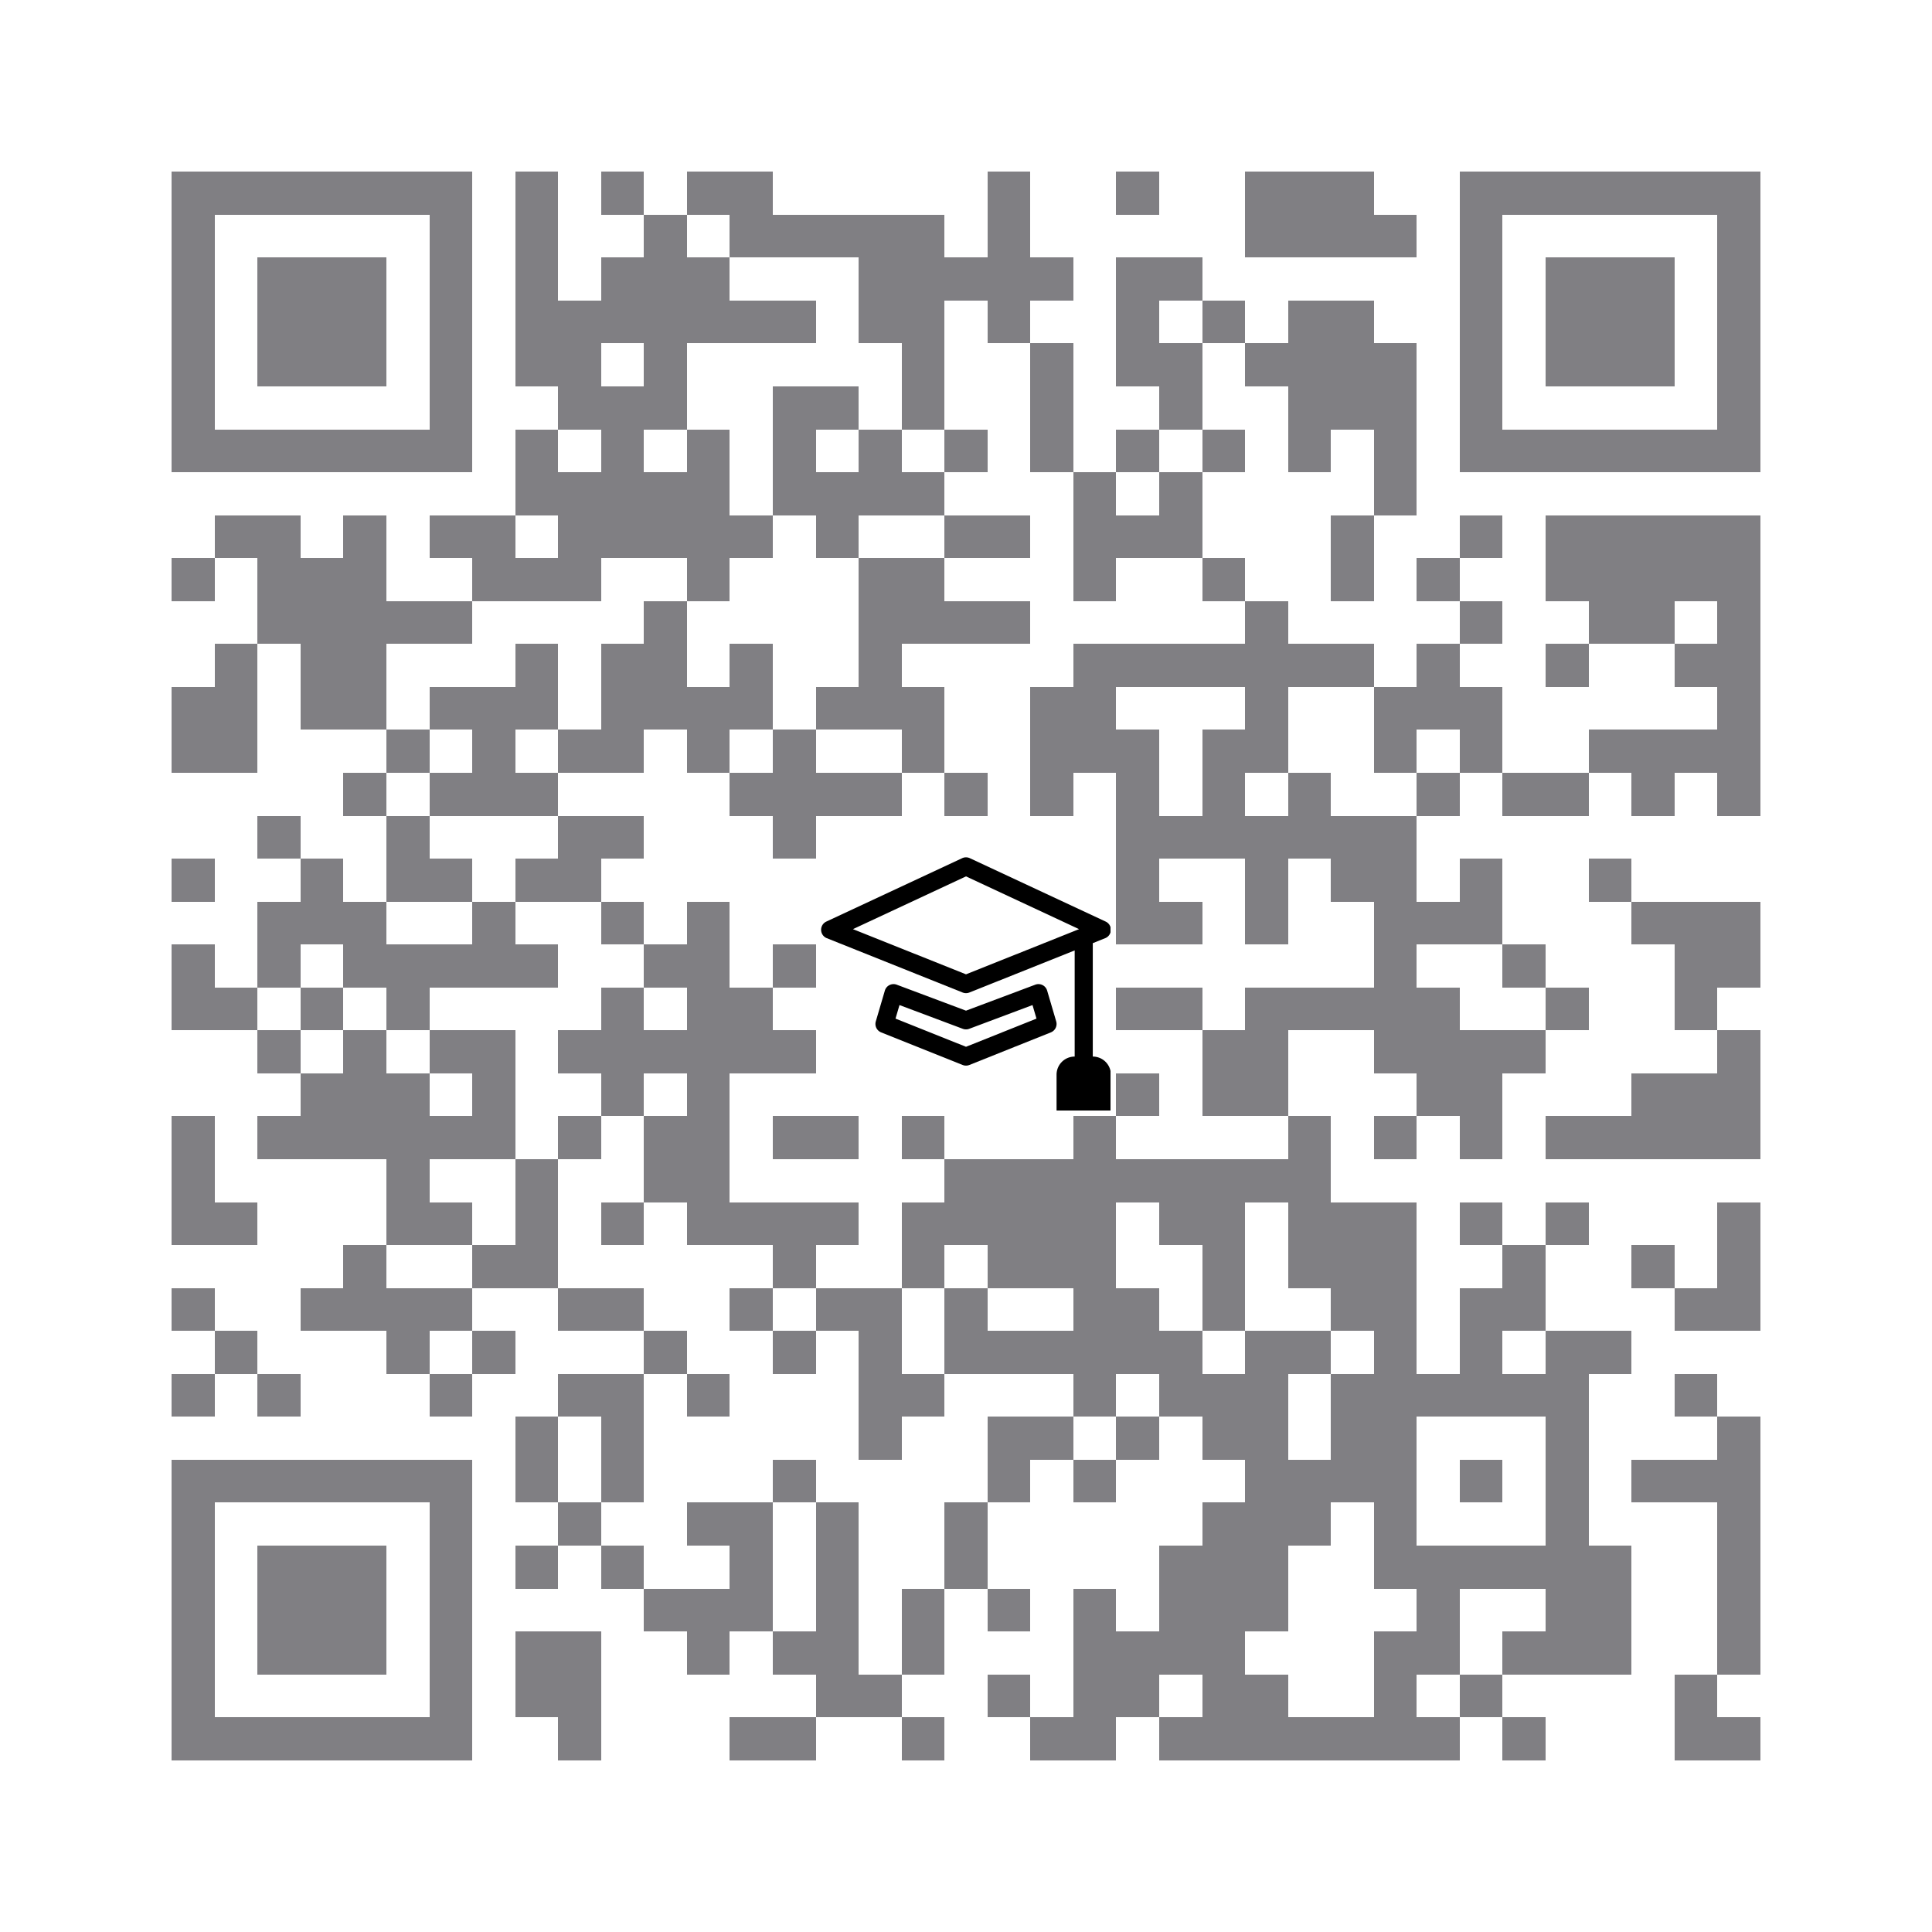 <svg version="1.1" baseProfile="full" shape-rendering="crispEdges" width="900" height="900" xmlns="http://www.w3.org/2000/svg" xmlns:xlink="http://www.w3.org/1999/xlink"><rect x="0" y="0" width="900" height="900" fill="#FFFFFF" />
<rect x="80" y="80" width="140" height="20" fill="#807F83" />
<rect x="240" y="80" width="20" height="60" fill="#807F83" />
<rect x="280" y="80" width="20" height="20" fill="#807F83" />
<rect x="320" y="80" width="40" height="20" fill="#807F83" />
<rect x="460" y="80" width="20" height="40" fill="#807F83" />
<rect x="520" y="80" width="20" height="20" fill="#807F83" />
<rect x="580" y="80" width="60" height="20" fill="#807F83" />
<rect x="680" y="80" width="140" height="20" fill="#807F83" />
<rect x="80" y="100" width="20" height="100" fill="#807F83" />
<rect x="200" y="100" width="20" height="100" fill="#807F83" />
<rect x="300" y="100" width="20" height="20" fill="#807F83" />
<rect x="340" y="100" width="100" height="20" fill="#807F83" />
<rect x="580" y="100" width="80" height="20" fill="#807F83" />
<rect x="680" y="100" width="20" height="100" fill="#807F83" />
<rect x="800" y="100" width="20" height="100" fill="#807F83" />
<rect x="120" y="120" width="60" height="60" fill="#807F83" />
<rect x="280" y="120" width="60" height="20" fill="#807F83" />
<rect x="400" y="120" width="100" height="20" fill="#807F83" />
<rect x="520" y="120" width="40" height="20" fill="#807F83" />
<rect x="720" y="120" width="60" height="60" fill="#807F83" />
<rect x="240" y="140" width="140" height="20" fill="#807F83" />
<rect x="400" y="140" width="40" height="20" fill="#807F83" />
<rect x="460" y="140" width="20" height="20" fill="#807F83" />
<rect x="520" y="140" width="20" height="20" fill="#807F83" />
<rect x="560" y="140" width="20" height="20" fill="#807F83" />
<rect x="600" y="140" width="40" height="20" fill="#807F83" />
<rect x="240" y="160" width="40" height="20" fill="#807F83" />
<rect x="300" y="160" width="20" height="20" fill="#807F83" />
<rect x="420" y="160" width="20" height="40" fill="#807F83" />
<rect x="480" y="160" width="20" height="60" fill="#807F83" />
<rect x="520" y="160" width="40" height="20" fill="#807F83" />
<rect x="580" y="160" width="80" height="20" fill="#807F83" />
<rect x="260" y="180" width="60" height="20" fill="#807F83" />
<rect x="360" y="180" width="40" height="20" fill="#807F83" />
<rect x="540" y="180" width="20" height="20" fill="#807F83" />
<rect x="600" y="180" width="60" height="20" fill="#807F83" />
<rect x="80" y="200" width="140" height="20" fill="#807F83" />
<rect x="240" y="200" width="20" height="20" fill="#807F83" />
<rect x="280" y="200" width="20" height="20" fill="#807F83" />
<rect x="320" y="200" width="20" height="20" fill="#807F83" />
<rect x="360" y="200" width="20" height="20" fill="#807F83" />
<rect x="400" y="200" width="20" height="20" fill="#807F83" />
<rect x="440" y="200" width="20" height="20" fill="#807F83" />
<rect x="520" y="200" width="20" height="20" fill="#807F83" />
<rect x="560" y="200" width="20" height="20" fill="#807F83" />
<rect x="600" y="200" width="20" height="20" fill="#807F83" />
<rect x="640" y="200" width="20" height="40" fill="#807F83" />
<rect x="680" y="200" width="140" height="20" fill="#807F83" />
<rect x="240" y="220" width="100" height="20" fill="#807F83" />
<rect x="360" y="220" width="80" height="20" fill="#807F83" />
<rect x="500" y="220" width="20" height="20" fill="#807F83" />
<rect x="540" y="220" width="20" height="20" fill="#807F83" />
<rect x="100" y="240" width="40" height="20" fill="#807F83" />
<rect x="160" y="240" width="20" height="20" fill="#807F83" />
<rect x="200" y="240" width="40" height="20" fill="#807F83" />
<rect x="260" y="240" width="100" height="20" fill="#807F83" />
<rect x="380" y="240" width="20" height="20" fill="#807F83" />
<rect x="440" y="240" width="40" height="20" fill="#807F83" />
<rect x="500" y="240" width="60" height="20" fill="#807F83" />
<rect x="620" y="240" width="20" height="40" fill="#807F83" />
<rect x="680" y="240" width="20" height="20" fill="#807F83" />
<rect x="720" y="240" width="100" height="40" fill="#807F83" />
<rect x="80" y="260" width="20" height="20" fill="#807F83" />
<rect x="120" y="260" width="60" height="20" fill="#807F83" />
<rect x="220" y="260" width="60" height="20" fill="#807F83" />
<rect x="320" y="260" width="20" height="20" fill="#807F83" />
<rect x="400" y="260" width="40" height="20" fill="#807F83" />
<rect x="500" y="260" width="20" height="20" fill="#807F83" />
<rect x="560" y="260" width="20" height="20" fill="#807F83" />
<rect x="660" y="260" width="20" height="20" fill="#807F83" />
<rect x="120" y="280" width="100" height="20" fill="#807F83" />
<rect x="300" y="280" width="20" height="20" fill="#807F83" />
<rect x="400" y="280" width="80" height="20" fill="#807F83" />
<rect x="580" y="280" width="20" height="20" fill="#807F83" />
<rect x="680" y="280" width="20" height="20" fill="#807F83" />
<rect x="740" y="280" width="40" height="20" fill="#807F83" />
<rect x="800" y="280" width="20" height="20" fill="#807F83" />
<rect x="100" y="300" width="20" height="20" fill="#807F83" />
<rect x="140" y="300" width="40" height="40" fill="#807F83" />
<rect x="240" y="300" width="20" height="20" fill="#807F83" />
<rect x="280" y="300" width="40" height="20" fill="#807F83" />
<rect x="340" y="300" width="20" height="20" fill="#807F83" />
<rect x="400" y="300" width="20" height="20" fill="#807F83" />
<rect x="500" y="300" width="140" height="20" fill="#807F83" />
<rect x="660" y="300" width="20" height="20" fill="#807F83" />
<rect x="720" y="300" width="20" height="20" fill="#807F83" />
<rect x="780" y="300" width="40" height="20" fill="#807F83" />
<rect x="80" y="320" width="40" height="40" fill="#807F83" />
<rect x="200" y="320" width="60" height="20" fill="#807F83" />
<rect x="280" y="320" width="80" height="20" fill="#807F83" />
<rect x="380" y="320" width="60" height="20" fill="#807F83" />
<rect x="480" y="320" width="40" height="20" fill="#807F83" />
<rect x="580" y="320" width="20" height="20" fill="#807F83" />
<rect x="640" y="320" width="60" height="20" fill="#807F83" />
<rect x="800" y="320" width="20" height="20" fill="#807F83" />
<rect x="180" y="340" width="20" height="20" fill="#807F83" />
<rect x="220" y="340" width="20" height="20" fill="#807F83" />
<rect x="260" y="340" width="40" height="20" fill="#807F83" />
<rect x="320" y="340" width="20" height="20" fill="#807F83" />
<rect x="360" y="340" width="20" height="20" fill="#807F83" />
<rect x="420" y="340" width="20" height="20" fill="#807F83" />
<rect x="480" y="340" width="60" height="20" fill="#807F83" />
<rect x="560" y="340" width="40" height="20" fill="#807F83" />
<rect x="640" y="340" width="20" height="20" fill="#807F83" />
<rect x="680" y="340" width="20" height="20" fill="#807F83" />
<rect x="740" y="340" width="80" height="20" fill="#807F83" />
<rect x="160" y="360" width="20" height="20" fill="#807F83" />
<rect x="200" y="360" width="60" height="20" fill="#807F83" />
<rect x="340" y="360" width="80" height="20" fill="#807F83" />
<rect x="440" y="360" width="20" height="20" fill="#807F83" />
<rect x="480" y="360" width="20" height="20" fill="#807F83" />
<rect x="520" y="360" width="20" height="20" fill="#807F83" />
<rect x="560" y="360" width="20" height="20" fill="#807F83" />
<rect x="600" y="360" width="20" height="20" fill="#807F83" />
<rect x="660" y="360" width="20" height="20" fill="#807F83" />
<rect x="700" y="360" width="40" height="20" fill="#807F83" />
<rect x="760" y="360" width="20" height="20" fill="#807F83" />
<rect x="800" y="360" width="20" height="20" fill="#807F83" />
<rect x="120" y="380" width="20" height="20" fill="#807F83" />
<rect x="180" y="380" width="20" height="20" fill="#807F83" />
<rect x="260" y="380" width="40" height="20" fill="#807F83" />
<rect x="360" y="380" width="20" height="20" fill="#807F83" />
<rect x="520" y="380" width="140" height="20" fill="#807F83" />
<rect x="80" y="400" width="20" height="20" fill="#807F83" />
<rect x="140" y="400" width="20" height="20" fill="#807F83" />
<rect x="180" y="400" width="40" height="20" fill="#807F83" />
<rect x="240" y="400" width="40" height="20" fill="#807F83" />
<rect x="520" y="400" width="20" height="20" fill="#807F83" />
<rect x="580" y="400" width="20" height="40" fill="#807F83" />
<rect x="620" y="400" width="40" height="20" fill="#807F83" />
<rect x="680" y="400" width="20" height="20" fill="#807F83" />
<rect x="740" y="400" width="20" height="20" fill="#807F83" />
<rect x="120" y="420" width="60" height="20" fill="#807F83" />
<rect x="220" y="420" width="20" height="20" fill="#807F83" />
<rect x="280" y="420" width="20" height="20" fill="#807F83" />
<rect x="320" y="420" width="20" height="20" fill="#807F83" />
<rect x="520" y="420" width="40" height="20" fill="#807F83" />
<rect x="640" y="420" width="60" height="20" fill="#807F83" />
<rect x="760" y="420" width="60" height="20" fill="#807F83" />
<rect x="80" y="440" width="20" height="20" fill="#807F83" />
<rect x="120" y="440" width="20" height="20" fill="#807F83" />
<rect x="160" y="440" width="100" height="20" fill="#807F83" />
<rect x="300" y="440" width="40" height="20" fill="#807F83" />
<rect x="360" y="440" width="20" height="20" fill="#807F83" />
<rect x="640" y="440" width="20" height="20" fill="#807F83" />
<rect x="700" y="440" width="20" height="20" fill="#807F83" />
<rect x="780" y="440" width="40" height="20" fill="#807F83" />
<rect x="80" y="460" width="40" height="20" fill="#807F83" />
<rect x="140" y="460" width="20" height="20" fill="#807F83" />
<rect x="180" y="460" width="20" height="20" fill="#807F83" />
<rect x="280" y="460" width="20" height="20" fill="#807F83" />
<rect x="320" y="460" width="40" height="20" fill="#807F83" />
<rect x="520" y="460" width="40" height="20" fill="#807F83" />
<rect x="580" y="460" width="100" height="20" fill="#807F83" />
<rect x="720" y="460" width="20" height="20" fill="#807F83" />
<rect x="780" y="460" width="20" height="20" fill="#807F83" />
<rect x="120" y="480" width="20" height="20" fill="#807F83" />
<rect x="160" y="480" width="20" height="20" fill="#807F83" />
<rect x="200" y="480" width="40" height="20" fill="#807F83" />
<rect x="260" y="480" width="120" height="20" fill="#807F83" />
<rect x="560" y="480" width="40" height="40" fill="#807F83" />
<rect x="640" y="480" width="80" height="20" fill="#807F83" />
<rect x="800" y="480" width="20" height="20" fill="#807F83" />
<rect x="140" y="500" width="60" height="20" fill="#807F83" />
<rect x="220" y="500" width="20" height="20" fill="#807F83" />
<rect x="280" y="500" width="20" height="20" fill="#807F83" />
<rect x="320" y="500" width="20" height="20" fill="#807F83" />
<rect x="520" y="500" width="20" height="20" fill="#807F83" />
<rect x="660" y="500" width="40" height="20" fill="#807F83" />
<rect x="760" y="500" width="60" height="20" fill="#807F83" />
<rect x="80" y="520" width="20" height="40" fill="#807F83" />
<rect x="120" y="520" width="120" height="20" fill="#807F83" />
<rect x="260" y="520" width="20" height="20" fill="#807F83" />
<rect x="300" y="520" width="40" height="40" fill="#807F83" />
<rect x="360" y="520" width="40" height="20" fill="#807F83" />
<rect x="420" y="520" width="20" height="20" fill="#807F83" />
<rect x="500" y="520" width="20" height="20" fill="#807F83" />
<rect x="600" y="520" width="20" height="20" fill="#807F83" />
<rect x="640" y="520" width="20" height="20" fill="#807F83" />
<rect x="680" y="520" width="20" height="20" fill="#807F83" />
<rect x="720" y="520" width="100" height="20" fill="#807F83" />
<rect x="180" y="540" width="20" height="20" fill="#807F83" />
<rect x="240" y="540" width="20" height="40" fill="#807F83" />
<rect x="440" y="540" width="180" height="20" fill="#807F83" />
<rect x="80" y="560" width="40" height="20" fill="#807F83" />
<rect x="180" y="560" width="40" height="20" fill="#807F83" />
<rect x="280" y="560" width="20" height="20" fill="#807F83" />
<rect x="320" y="560" width="80" height="20" fill="#807F83" />
<rect x="420" y="560" width="100" height="20" fill="#807F83" />
<rect x="540" y="560" width="40" height="20" fill="#807F83" />
<rect x="600" y="560" width="60" height="40" fill="#807F83" />
<rect x="680" y="560" width="20" height="20" fill="#807F83" />
<rect x="720" y="560" width="20" height="20" fill="#807F83" />
<rect x="800" y="560" width="20" height="40" fill="#807F83" />
<rect x="160" y="580" width="20" height="20" fill="#807F83" />
<rect x="220" y="580" width="40" height="20" fill="#807F83" />
<rect x="360" y="580" width="20" height="20" fill="#807F83" />
<rect x="420" y="580" width="20" height="20" fill="#807F83" />
<rect x="460" y="580" width="60" height="20" fill="#807F83" />
<rect x="560" y="580" width="20" height="40" fill="#807F83" />
<rect x="700" y="580" width="20" height="20" fill="#807F83" />
<rect x="760" y="580" width="20" height="20" fill="#807F83" />
<rect x="80" y="600" width="20" height="20" fill="#807F83" />
<rect x="140" y="600" width="80" height="20" fill="#807F83" />
<rect x="260" y="600" width="40" height="20" fill="#807F83" />
<rect x="340" y="600" width="20" height="20" fill="#807F83" />
<rect x="380" y="600" width="40" height="20" fill="#807F83" />
<rect x="440" y="600" width="20" height="20" fill="#807F83" />
<rect x="500" y="600" width="40" height="20" fill="#807F83" />
<rect x="620" y="600" width="40" height="20" fill="#807F83" />
<rect x="680" y="600" width="40" height="20" fill="#807F83" />
<rect x="780" y="600" width="40" height="20" fill="#807F83" />
<rect x="100" y="620" width="20" height="20" fill="#807F83" />
<rect x="180" y="620" width="20" height="20" fill="#807F83" />
<rect x="220" y="620" width="20" height="20" fill="#807F83" />
<rect x="300" y="620" width="20" height="20" fill="#807F83" />
<rect x="360" y="620" width="20" height="20" fill="#807F83" />
<rect x="400" y="620" width="20" height="20" fill="#807F83" />
<rect x="440" y="620" width="120" height="20" fill="#807F83" />
<rect x="580" y="620" width="40" height="20" fill="#807F83" />
<rect x="640" y="620" width="20" height="20" fill="#807F83" />
<rect x="680" y="620" width="20" height="20" fill="#807F83" />
<rect x="720" y="620" width="40" height="20" fill="#807F83" />
<rect x="80" y="640" width="20" height="20" fill="#807F83" />
<rect x="120" y="640" width="20" height="20" fill="#807F83" />
<rect x="200" y="640" width="20" height="20" fill="#807F83" />
<rect x="260" y="640" width="40" height="20" fill="#807F83" />
<rect x="320" y="640" width="20" height="20" fill="#807F83" />
<rect x="400" y="640" width="40" height="20" fill="#807F83" />
<rect x="500" y="640" width="20" height="20" fill="#807F83" />
<rect x="540" y="640" width="60" height="20" fill="#807F83" />
<rect x="620" y="640" width="120" height="20" fill="#807F83" />
<rect x="780" y="640" width="20" height="20" fill="#807F83" />
<rect x="240" y="660" width="20" height="40" fill="#807F83" />
<rect x="280" y="660" width="20" height="40" fill="#807F83" />
<rect x="400" y="660" width="20" height="20" fill="#807F83" />
<rect x="460" y="660" width="40" height="20" fill="#807F83" />
<rect x="520" y="660" width="20" height="20" fill="#807F83" />
<rect x="560" y="660" width="40" height="20" fill="#807F83" />
<rect x="620" y="660" width="40" height="20" fill="#807F83" />
<rect x="720" y="660" width="20" height="60" fill="#807F83" />
<rect x="800" y="660" width="20" height="20" fill="#807F83" />
<rect x="80" y="680" width="140" height="20" fill="#807F83" />
<rect x="360" y="680" width="20" height="20" fill="#807F83" />
<rect x="460" y="680" width="20" height="20" fill="#807F83" />
<rect x="500" y="680" width="20" height="20" fill="#807F83" />
<rect x="580" y="680" width="80" height="20" fill="#807F83" />
<rect x="680" y="680" width="20" height="20" fill="#807F83" />
<rect x="760" y="680" width="60" height="20" fill="#807F83" />
<rect x="80" y="700" width="20" height="100" fill="#807F83" />
<rect x="200" y="700" width="20" height="100" fill="#807F83" />
<rect x="260" y="700" width="20" height="20" fill="#807F83" />
<rect x="320" y="700" width="40" height="20" fill="#807F83" />
<rect x="380" y="700" width="20" height="60" fill="#807F83" />
<rect x="440" y="700" width="20" height="40" fill="#807F83" />
<rect x="560" y="700" width="60" height="20" fill="#807F83" />
<rect x="640" y="700" width="20" height="20" fill="#807F83" />
<rect x="800" y="700" width="20" height="80" fill="#807F83" />
<rect x="120" y="720" width="60" height="60" fill="#807F83" />
<rect x="240" y="720" width="20" height="20" fill="#807F83" />
<rect x="280" y="720" width="20" height="20" fill="#807F83" />
<rect x="340" y="720" width="20" height="20" fill="#807F83" />
<rect x="540" y="720" width="60" height="40" fill="#807F83" />
<rect x="640" y="720" width="120" height="20" fill="#807F83" />
<rect x="300" y="740" width="60" height="20" fill="#807F83" />
<rect x="420" y="740" width="20" height="40" fill="#807F83" />
<rect x="460" y="740" width="20" height="20" fill="#807F83" />
<rect x="500" y="740" width="20" height="20" fill="#807F83" />
<rect x="660" y="740" width="20" height="20" fill="#807F83" />
<rect x="720" y="740" width="40" height="20" fill="#807F83" />
<rect x="240" y="760" width="40" height="40" fill="#807F83" />
<rect x="320" y="760" width="20" height="20" fill="#807F83" />
<rect x="360" y="760" width="40" height="20" fill="#807F83" />
<rect x="500" y="760" width="80" height="20" fill="#807F83" />
<rect x="640" y="760" width="40" height="20" fill="#807F83" />
<rect x="700" y="760" width="60" height="20" fill="#807F83" />
<rect x="380" y="780" width="40" height="20" fill="#807F83" />
<rect x="460" y="780" width="20" height="20" fill="#807F83" />
<rect x="500" y="780" width="40" height="20" fill="#807F83" />
<rect x="560" y="780" width="40" height="20" fill="#807F83" />
<rect x="640" y="780" width="20" height="20" fill="#807F83" />
<rect x="680" y="780" width="20" height="20" fill="#807F83" />
<rect x="780" y="780" width="20" height="20" fill="#807F83" />
<rect x="80" y="800" width="140" height="20" fill="#807F83" />
<rect x="260" y="800" width="20" height="20" fill="#807F83" />
<rect x="340" y="800" width="40" height="20" fill="#807F83" />
<rect x="420" y="800" width="20" height="20" fill="#807F83" />
<rect x="480" y="800" width="40" height="20" fill="#807F83" />
<rect x="540" y="800" width="140" height="20" fill="#807F83" />
<rect x="700" y="800" width="20" height="20" fill="#807F83" />
<rect x="780" y="800" width="40" height="20" fill="#807F83" />
<svg xmlns="http://www.w3.org/2000/svg" width="135" height="135" fill="currentColor" class="bi bi-mortarboard" viewBox="0 0 16 16" x="382.5" y="382.5" shape-rendering="geometricPrecision"><path d="M8.211 2.047a.5.5 0 0 0-.422 0l-7.5 3.5a.5.5 0 0 0 .025.917l7.5 3a.5.5 0 0 0 .372 0L14 7.14V13a1 1 0 0 0-1 1v2h3v-2a1 1 0 0 0-1-1V6.739l.686-.275a.5.5 0 0 0 .025-.917l-7.5-3.5ZM8 8.46 1.758 5.965 8 3.052l6.242 2.913L8 8.46Z" /><path d="M4.176 9.032a.5.5 0 0 0-.656.327l-.5 1.7a.5.5 0 0 0 .294.605l4.5 1.8a.5.5 0 0 0 .372 0l4.5-1.8a.5.5 0 0 0 .294-.605l-.5-1.7a.5.5 0 0 0-.656-.327L8 10.466 4.176 9.032Zm-.068 1.873.22-.748 3.496 1.311a.5.5 0 0 0 .352 0l3.496-1.311.22.748L8 12.46l-3.892-1.556Z" /></svg>
</svg>